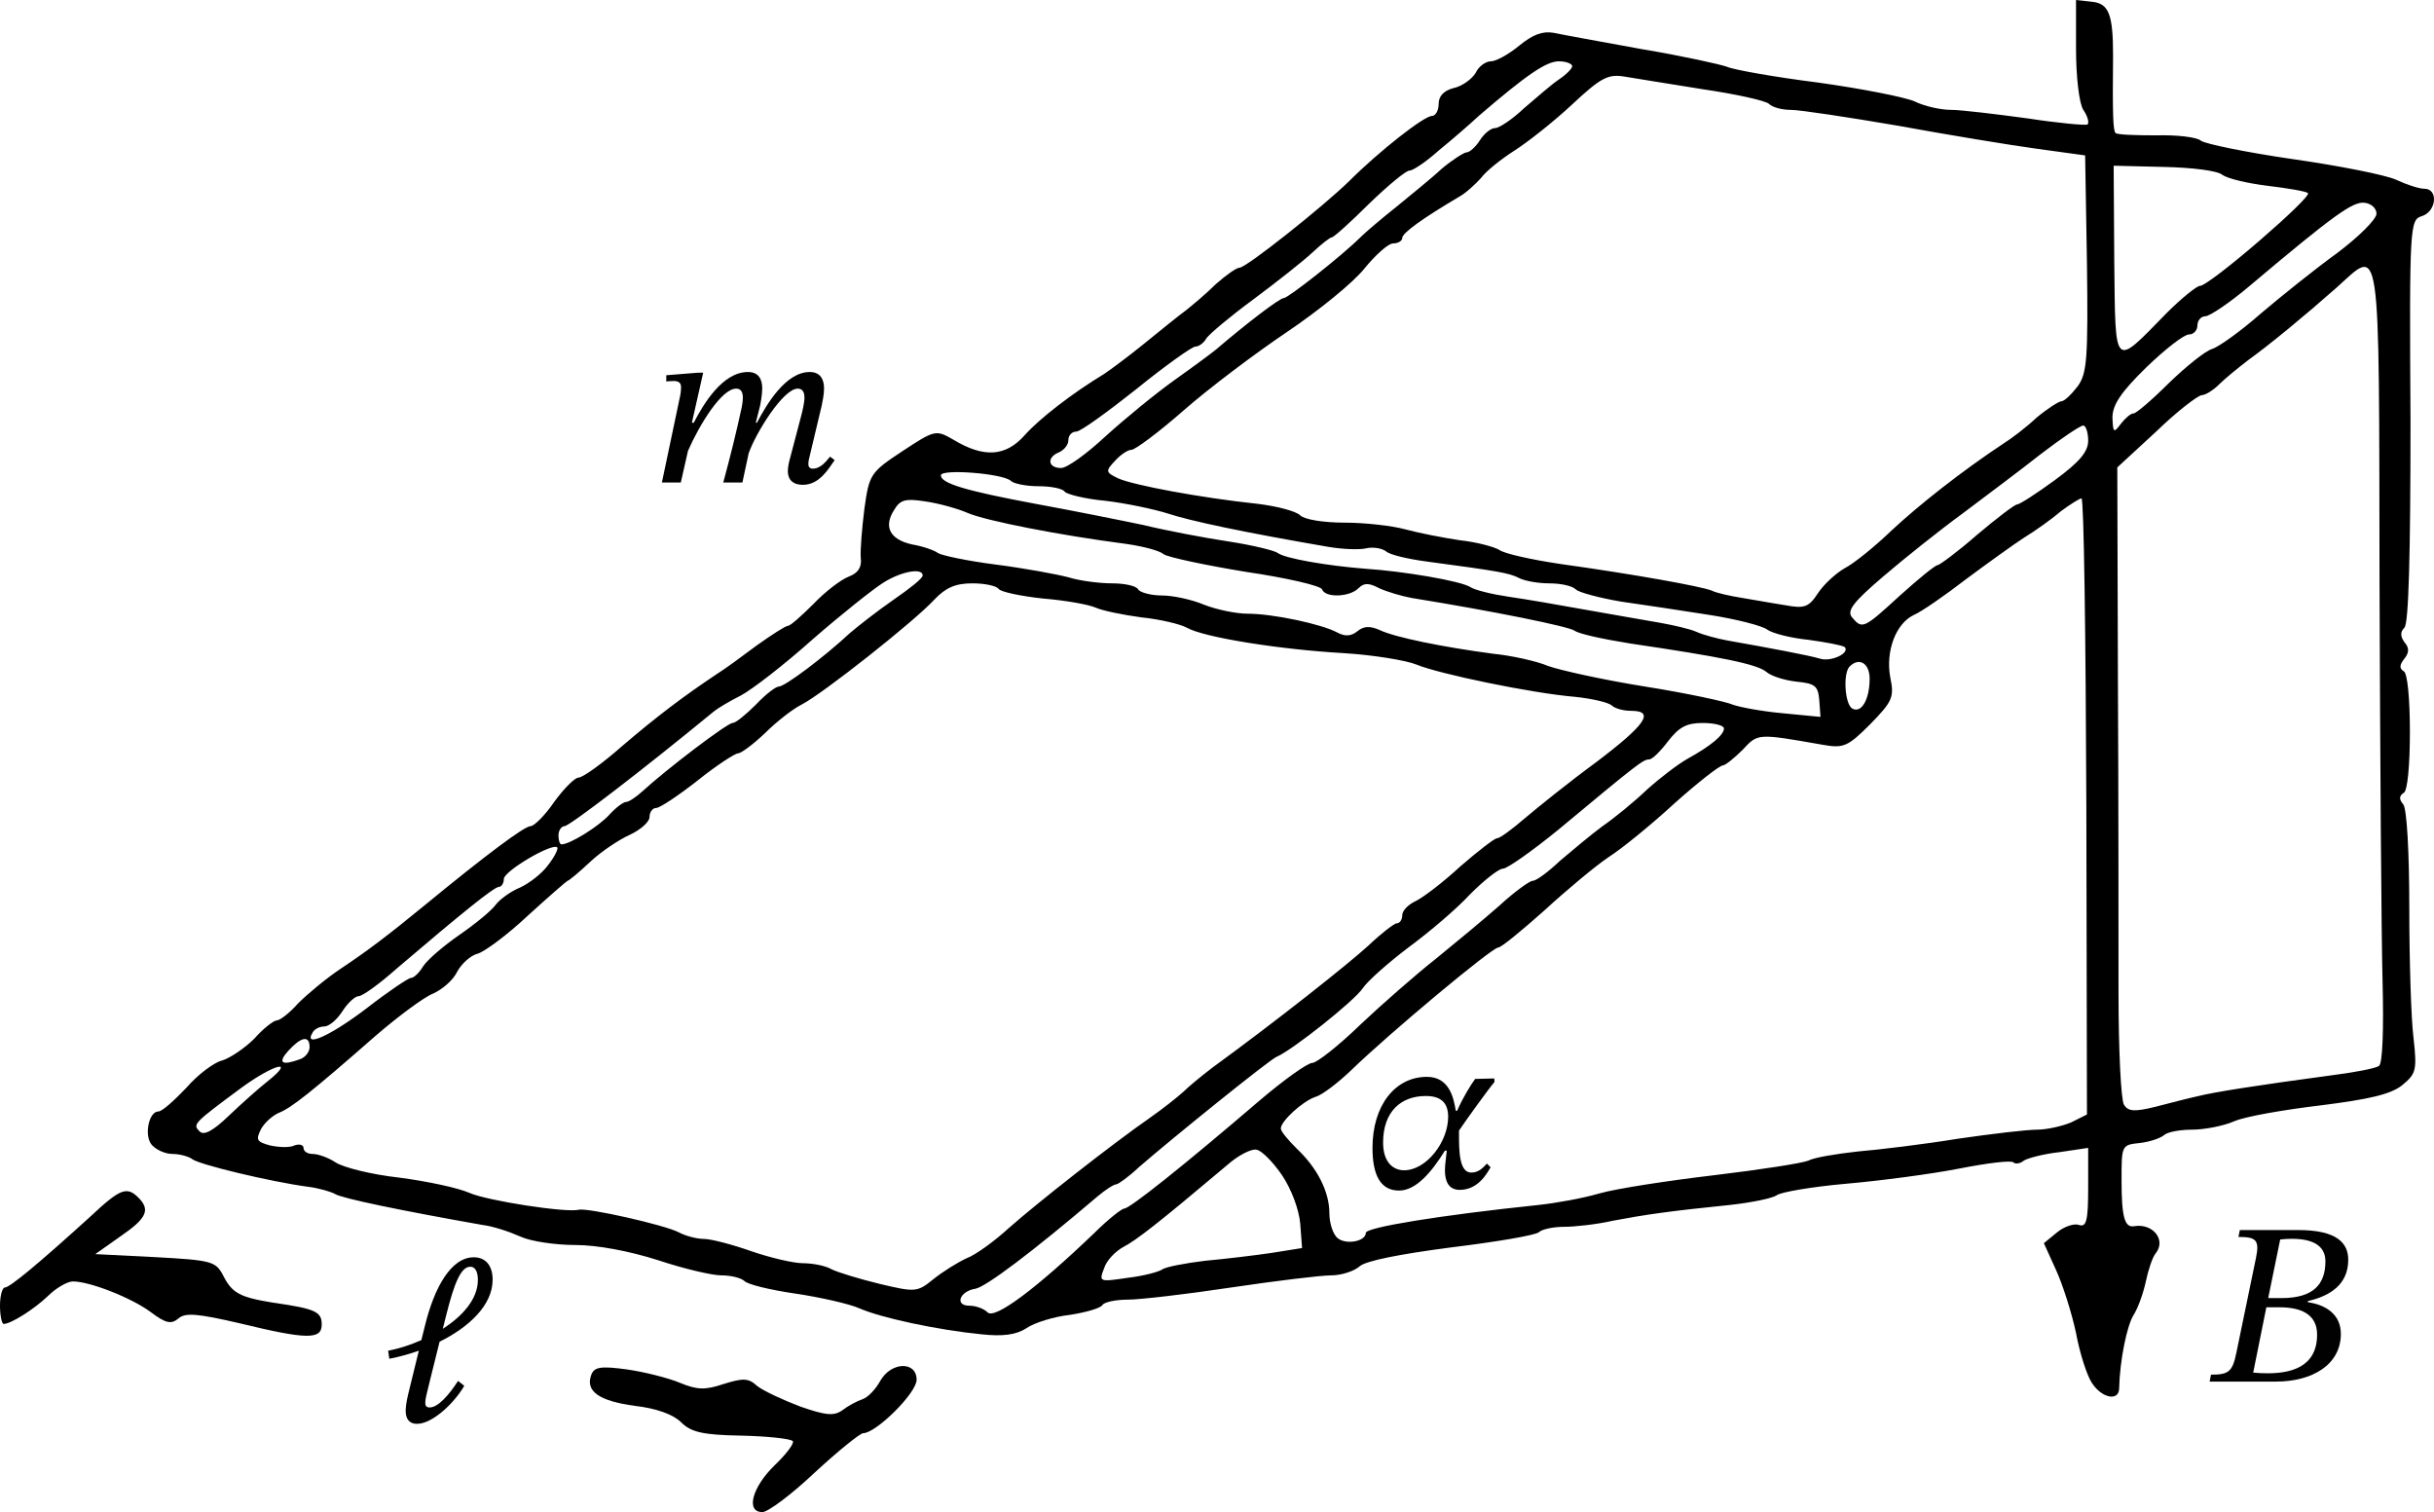 <?xml version="1.0" encoding="UTF-8" standalone="no"?>
<svg
   version="1.0"
   width="400.972pt"
   height="249.1pt"
   viewBox="0 0 400.972 249.1"
   preserveAspectRatio="xMidYMid"
   id="svg7"
   sodipodi:docname="179t.svg"
   inkscape:version="1.3 (0e150ed, 2023-07-21)"
   xmlns:inkscape="http://www.inkscape.org/namespaces/inkscape"
   xmlns:sodipodi="http://sodipodi.sourceforge.net/DTD/sodipodi-0.dtd"
   xmlns="http://www.w3.org/2000/svg"
   xmlns:svg="http://www.w3.org/2000/svg">
  <defs
     id="defs7" />
  <sodipodi:namedview
     id="namedview7"
     pagecolor="#ffffff"
     bordercolor="#000000"
     borderopacity="0.25"
     inkscape:showpageshadow="2"
     inkscape:pageopacity="0.0"
     inkscape:pagecheckerboard="0"
     inkscape:deskcolor="#d1d1d1"
     inkscape:document-units="pt"
     inkscape:zoom="1.0846656"
     inkscape:cx="287.18529"
     inkscape:cy="200.06166"
     inkscape:window-width="1440"
     inkscape:window-height="819"
     inkscape:window-x="0"
     inkscape:window-y="25"
     inkscape:window-maximized="0"
     inkscape:current-layer="svg7" />
  <path
     d="m 342,8 c 0,4.6 0.5,9 1.2,10.1 0.7,1 1,2.1 0.7,2.4 -0.2,0.2 -4.7,-0.2 -9.9,-1 -5.2,-0.7 -10.9,-1.4 -12.6,-1.4 -1.7,0 -4.4,-0.6 -6,-1.4 -1.6,-0.7 -8.7,-2.1 -15.9,-3.1 -7.1,-0.9 -13.9,-2.1 -15,-2.6 -1.1,-0.4 -7.4,-1.8 -14,-2.9 -6.6,-1.2 -13.2,-2.4 -14.6,-2.7 -1.8,-0.3 -3.4,0.3 -5.6,2.1 -1.7,1.4 -3.8,2.6 -4.7,2.6 -0.8,0 -2,0.8 -2.5,1.9 -0.6,1 -2.2,2.2 -3.6,2.5 -1.6,0.4 -2.5,1.3 -2.5,2.6 0,1.1 -0.5,2 -1.1,2 -1.3,0 -8.7,5.8 -13.6,10.7 -4.4,4.3 -17,14.3 -18.1,14.3 -0.5,0 -2.2,1.2 -3.9,2.7 -1.6,1.6 -3.9,3.5 -4.9,4.3 -1.1,0.8 -4.2,3.3 -6.9,5.5 -2.7,2.2 -5.7,4.4 -6.6,5 -5.3,3.2 -10.7,7.4 -13.1,10.1 -3.1,3.5 -6.7,3.8 -11.8,0.7 -2.8,-1.6 -3,-1.6 -8.3,1.9 -5.3,3.5 -5.5,3.8 -6.3,9.5 -0.4,3.2 -0.7,6.8 -0.6,8.1 0.2,1.5 -0.4,2.5 -2,3.1 -1.3,0.5 -3.9,2.5 -5.8,4.5 -1.9,1.9 -3.8,3.6 -4.2,3.6 -0.4,0 -2.7,1.5 -5.1,3.2 -2.4,1.8 -5.4,4 -6.7,4.8 -5.4,3.6 -9.9,7 -15.5,11.8 -3.3,2.9 -6.5,5.2 -7.2,5.2 -0.6,0 -2.4,1.8 -4,4 -1.5,2.2 -3.3,4 -3.9,4 -1,0 -7.3,4.7 -17.4,13 -6.1,5 -9.4,7.5 -13.9,10.5 -2.4,1.6 -5.5,4.2 -7,5.7 -1.4,1.6 -3,2.8 -3.5,2.8 -0.5,0 -2.2,1.3 -3.7,3 -1.6,1.6 -4,3.2 -5.3,3.6 -1.3,0.3 -4,2.3 -5.9,4.5 -2,2.1 -4,3.9 -4.6,3.9 -1.6,0 -2.4,4 -1.1,5.5 0.7,0.8 2.2,1.5 3.4,1.5 1.2,0 2.6,0.4 3.2,0.8 0.9,0.9 13.1,3.8 19.1,4.6 1.7,0.2 3.8,0.8 4.5,1.2 1.1,0.7 10.7,2.7 24.3,5.1 1.7,0.2 4.4,1.1 6.2,1.9 1.7,0.8 5.8,1.4 9.1,1.4 3.6,0 8.9,1 13.6,2.5 4.2,1.4 8.9,2.5 10.4,2.5 1.6,0 3.2,0.4 3.8,0.9 0.5,0.6 4.3,1.5 8.4,2.1 4.1,0.6 8.9,1.7 10.5,2.4 3.6,1.6 13,3.6 20.1,4.3 3.6,0.4 5.8,0.1 7.5,-1 1.3,-0.9 4.5,-1.9 7.2,-2.2 2.6,-0.4 5,-1.1 5.3,-1.6 0.3,-0.5 2.2,-0.9 4.2,-0.9 2,0 9.7,-0.9 17,-2 7.4,-1.1 14.8,-2 16.5,-2 1.7,0 3.8,-0.7 4.7,-1.5 1,-0.9 6.6,-2 15,-3.1 7.4,-0.9 13.9,-2 14.5,-2.5 0.5,-0.5 2.4,-0.9 4.2,-0.9 1.7,0 5.4,-0.4 8,-1 5.3,-1 9.4,-1.6 19.3,-2.6 3.6,-0.4 7,-1.1 7.7,-1.6 0.6,-0.5 5.8,-1.4 11.5,-1.9 5.7,-0.5 14,-1.6 18.6,-2.5 4.6,-0.9 8.6,-1.4 8.9,-1 0.3,0.3 1.1,0.2 1.7,-0.3 0.6,-0.4 3.2,-1.1 5.9,-1.4 l 4.7,-0.7 v 6.6 c 0,5.4 -0.3,6.5 -1.5,6.1 -0.7,-0.3 -2.4,0.2 -3.6,1.2 l -2.2,1.8 2,4.4 c 1.1,2.4 2.6,7.1 3.3,10.4 0.6,3.3 1.8,7 2.6,8.2 1.6,2.5 4.4,3.1 4.5,1 0.1,-4.7 1.3,-10.5 2.4,-12.2 0.7,-1.1 1.6,-3.6 2,-5.5 0.4,-1.9 1.1,-4 1.6,-4.6 1.8,-2.2 -0.4,-5 -3.5,-4.5 -1.6,0.3 -2.1,-1.5 -2.1,-7.6 0,-5.7 0,-5.8 3,-6.1 1.7,-0.2 3.4,-0.8 4,-1.3 0.5,-0.5 2.6,-0.9 4.6,-0.9 2,0 5.2,-0.6 7,-1.4 1.9,-0.8 8.3,-1.9 14.2,-2.6 7.9,-1 11.5,-1.8 13.4,-3.3 2.3,-1.9 2.5,-2.4 1.9,-7.8 -0.4,-3.1 -0.7,-12.8 -0.7,-21.5 0,-9.1 -0.4,-16.3 -1,-17 -0.7,-0.8 -0.7,-1.4 0.1,-1.9 0.6,-0.3 1,-4.5 1,-10 0,-5.5 -0.4,-9.7 -1,-10 -0.8,-0.5 -0.7,-1.1 0.1,-2.1 0.8,-1 0.8,-1.8 0,-2.7 -0.7,-1 -0.7,-1.7 0,-2.4 0.7,-0.7 1,-12 1,-34.1 -0.2,-32.4 -0.1,-33.1 1.9,-33.7 2.4,-0.8 2.7,-4.5 0.4,-4.5 -0.9,0 -3,-0.7 -4.7,-1.5 -1.8,-0.8 -9.4,-2.3 -17.1,-3.4 -7.6,-1.1 -14.3,-2.5 -15,-3 -0.6,-0.6 -4,-1 -7.4,-0.9 -3.4,0 -6.5,-0.1 -6.7,-0.4 -0.4,-0.4 -0.5,-3.1 -0.4,-12.8 0,-6.7 -0.7,-8.5 -3.4,-8.8 L 342,0 Z m -83,2.9 c 0,0.4 -1,1.4 -2.2,2.2 -1.2,0.8 -3.7,3 -5.7,4.7 -1.9,1.8 -4.1,3.3 -4.8,3.3 -0.7,0 -1.8,0.9 -2.5,2 -0.7,1.1 -1.7,2 -2.2,2 -0.4,0 -2.3,1.2 -4.1,2.7 -1.7,1.6 -5.2,4.4 -7.5,6.3 -2.4,1.9 -5.1,4.2 -5.9,5 -3,3 -11.9,10 -12.6,10 -0.7,0 -6.3,4.3 -11.2,8.5 -0.6,0.5 -3.7,2.8 -6.8,5 -3.1,2.2 -8.2,6.4 -11.3,9.2 -3.1,2.9 -6.4,5.3 -7.4,5.3 -2.2,0 -2.4,-1.8 -0.3,-2.6 0.8,-0.4 1.5,-1.2 1.5,-2 0,-0.8 0.6,-1.4 1.3,-1.4 0.7,0 5.1,-3.2 9.9,-7 4.8,-3.9 9.2,-7 9.7,-7 0.6,0 1.4,-0.6 1.8,-1.3 0.4,-0.7 4,-3.7 7.8,-6.5 3.9,-2.9 8.2,-6.3 9.7,-7.7 1.5,-1.4 2.9,-2.5 3.2,-2.5 0.3,0 3.1,-2.5 6.1,-5.5 3.1,-3 6.1,-5.5 6.7,-5.5 0.6,0 2.8,-1.5 4.8,-3.3 2.1,-1.7 5.1,-4.3 6.6,-5.7 7.8,-6.7 11.1,-9 13.2,-9 1.2,0 2.2,0.4 2.2,0.8 z m 21.5,3.8 c 5.5,0.8 10.4,1.9 10.9,2.4 0.6,0.6 2.2,1 3.6,1 1.5,0 9.4,1.2 17.6,2.6 8.2,1.5 18.5,3.2 22.9,3.8 l 8,1.1 0.3,17.8 c 0.2,15.7 0,18.1 -1.5,20.2 -1,1.3 -2.2,2.5 -2.7,2.5 -0.4,0 -2.3,1.2 -4.1,2.7 -1.7,1.6 -4.2,3.5 -5.5,4.3 -6.8,4.5 -13.9,10.1 -18.4,14.3 -2.8,2.7 -6.3,5.5 -7.7,6.2 -1.4,0.8 -3.4,2.6 -4.4,4.1 -1.5,2.3 -2.2,2.6 -5.4,2 -2,-0.3 -5.2,-0.9 -7.1,-1.2 -1.9,-0.3 -4.2,-0.8 -5,-1.2 -1.7,-0.7 -12.8,-2.7 -25,-4.4 -4.7,-0.7 -9.2,-1.7 -10,-2.3 -0.8,-0.5 -3.7,-1.3 -6.5,-1.6 -2.7,-0.4 -6.8,-1.2 -9,-1.8 -2.2,-0.6 -6.7,-1.1 -10,-1.1 -3.4,0 -6.6,-0.5 -7.3,-1.2 -0.7,-0.7 -3.8,-1.5 -7,-1.9 -9.5,-1 -20.6,-3.1 -23,-4.2 -2.1,-1 -2.1,-1.2 -0.5,-2.9 0.9,-1 2.1,-1.8 2.7,-1.8 0.6,0 4.5,-2.9 8.6,-6.5 4.1,-3.6 11.8,-9.4 17,-12.9 5.2,-3.5 11,-8.2 12.8,-10.5 1.8,-2.2 3.9,-4.1 4.7,-4.1 0.8,0 1.5,-0.4 1.5,-0.9 0,-0.8 3.3,-3.2 9.4,-6.8 1.1,-0.6 2.7,-2.1 3.6,-3.1 0.8,-1.1 3.3,-3.1 5.5,-4.5 2.2,-1.4 6.5,-4.8 9.5,-7.6 4.7,-4.4 5.9,-5 8.5,-4.6 1.7,0.3 7.5,1.2 13,2.1 z m 85.6,14.1 c 0.8,0.6 4.1,1.4 7.4,1.8 3.3,0.4 6.3,0.9 6.7,1.2 0.9,0.5 -16.2,15.3 -17.8,15.3 -0.5,0 -3,2 -5.5,4.5 -8.8,9 -8.4,9.4 -8.6,-8.5 l -0.1,-15.8 8.3,0.2 c 4.5,0.1 8.8,0.6 9.6,1.3 z m 25.4,6.4 c 0,0.9 -2.9,3.8 -6.5,6.5 -3.6,2.6 -9.2,7.1 -12.5,9.9 -3.3,2.9 -6.9,5.5 -8.1,5.9 -1.1,0.3 -4.3,2.9 -7.1,5.6 -2.8,2.8 -5.4,5 -5.8,5 -0.5,0 -1.4,0.8 -2.1,1.7 -1.2,1.6 -1.3,1.5 -1.4,-1 0,-2.1 1.4,-4.2 5.6,-8.3 3.1,-3 6.2,-5.4 7,-5.4 0.8,0 1.4,-0.7 1.4,-1.5 0,-0.8 0.6,-1.5 1.3,-1.5 0.7,0 4,-2.2 7.3,-5 14,-11.8 17,-13.9 18.9,-13.7 1.1,0.1 2,0.9 2,1.8 z m 0.5,61.1 c 0.1,28.8 0.3,58.2 0.5,65.5 0.2,7.8 0,13.5 -0.6,13.8 -0.5,0.4 -4.2,1.1 -8.2,1.6 -11.2,1.5 -19,2.7 -21.7,3.4 -1.4,0.3 -4.5,1.1 -6.8,1.7 -3.6,0.9 -4.6,0.8 -5.3,-0.3 -0.5,-0.8 -0.9,-9.1 -0.9,-18.4 0,-9.4 0,-32.7 -0.1,-51.8 l -0.1,-34.8 6.4,-5.9 c 3.4,-3.3 6.8,-5.9 7.5,-6 0.6,0 1.9,-0.8 2.9,-1.8 0.9,-0.9 3.1,-2.7 4.8,-4 3.6,-2.6 9.3,-7.3 14.5,-11.9 7.4,-6.6 7,-9.6 7.1,48.9 z M 344,72.6 c 0,1.8 -1.4,3.5 -5.5,6.5 -3,2.2 -5.8,4 -6.2,4 -0.4,0 -3.4,2.3 -6.6,5 -3.2,2.8 -6.2,5 -6.5,5 -0.4,0 -3.2,2.3 -6.2,5 -6,5.5 -6.2,5.6 -7.9,3.6 -0.9,-1.1 0.2,-2.5 5.1,-6.7 3.5,-3 9.4,-7.7 13.1,-10.4 3.7,-2.8 9.5,-7.1 12.9,-9.8 3.4,-2.6 6.5,-4.7 7,-4.7 0.4,0 0.8,1.1 0.8,2.5 z m -177.5,6.6 c 0.5,0.5 2.6,0.9 4.6,0.9 2.1,0 4,0.4 4.3,0.9 0.3,0.4 3.3,1.2 6.7,1.5 3.4,0.4 8.1,1.4 10.3,2.1 3.6,1.2 12.5,3.1 26.5,5.5 2.4,0.4 5.2,0.5 6.3,0.2 1,-0.2 2.4,0 3.1,0.5 0.6,0.6 3.7,1.3 6.7,1.7 12,1.6 13.6,1.9 15.2,2.7 0.9,0.5 3.2,0.9 5,0.9 1.9,0 3.8,0.4 4.4,1 0.5,0.5 3.9,1.4 7.4,2 3.6,0.5 10.1,1.5 14.6,2.2 4.5,0.7 8.7,1.8 9.5,2.4 0.8,0.6 3.8,1.4 6.8,1.7 2.9,0.4 5.6,0.9 6,1.2 0.9,1 -2.3,2.5 -4.1,1.9 -1.6,-0.5 -8.5,-1.8 -15.3,-3 -1.6,-0.3 -3.9,-0.9 -5,-1.4 -1.1,-0.5 -3.8,-1.1 -6,-1.5 -2.2,-0.4 -7.6,-1.3 -12,-2.1 -4.4,-0.8 -10.2,-1.8 -13,-2.2 -2.7,-0.4 -5.6,-1.1 -6.3,-1.6 -1.6,-1 -11,-2.6 -17.2,-3 -6.4,-0.5 -13.3,-1.7 -14.5,-2.6 -0.5,-0.4 -4.2,-1.3 -8.1,-1.9 -4,-0.6 -10.3,-1.8 -14,-2.7 C 184.6,85.7 176.6,84.1 170.6,83 158.8,80.8 155,79.6 155,78.3 c 0,-1.1 10.2,-0.3 11.5,0.9 z m -7.1,5.3 c 3,1.3 15.3,3.7 26.1,5.1 2.8,0.4 5.5,1.1 6.2,1.7 0.7,0.5 6.8,1.8 13.5,2.9 6.8,1 12.4,2.3 12.6,2.9 0.5,1.4 4.5,1.3 6,-0.2 0.9,-0.9 1.7,-0.9 3.4,0 1.3,0.6 3.7,1.3 5.3,1.6 13.6,2.2 25.9,4.7 26.9,5.4 0.6,0.5 4.7,1.4 9.1,2.1 14.9,2.2 21,3.4 22.5,4.7 0.8,0.7 3.1,1.4 5,1.6 3,0.3 3.5,0.7 3.7,3 l 0.2,2.8 -6.2,-0.6 c -3.4,-0.3 -7.1,-1 -8.2,-1.4 -1.1,-0.5 -7.6,-1.9 -14.5,-3 -6.9,-1.1 -14.1,-2.7 -16,-3.4 -1.9,-0.8 -6,-1.7 -9,-2 -8.3,-1.1 -16.2,-2.7 -18.7,-3.9 -1.6,-0.7 -2.6,-0.7 -3.7,0.2 -1,0.8 -2,0.9 -3.3,0.2 -2.6,-1.4 -10.6,-3.1 -14.8,-3.1 -1.9,0 -5.2,-0.7 -7.2,-1.5 -1.9,-0.8 -5,-1.5 -6.9,-1.5 -1.8,0 -3.6,-0.5 -3.9,-1 -0.3,-0.6 -2.3,-1 -4.3,-1 -2,0 -5.3,-0.4 -7.2,-1 -1.9,-0.5 -7.3,-1.5 -12,-2.1 -4.7,-0.6 -8.9,-1.5 -9.5,-1.9 -0.5,-0.4 -2.4,-1.1 -4.2,-1.4 -3.7,-0.8 -4.8,-2.9 -3,-5.7 1,-1.7 1.9,-1.9 5.1,-1.4 2.2,0.3 5.4,1.2 7,1.9 z m 184.3,48.4 0.1,50.7 -2.6,1.3 c -1.4,0.6 -4,1.2 -5.6,1.2 -1.7,0 -7.6,0.7 -13.1,1.5 -5.5,0.9 -12.9,1.8 -16.5,2.1 -3.6,0.4 -7.2,1 -8.1,1.5 -0.9,0.4 -7.9,1.5 -15.5,2.4 -7.6,0.9 -16.1,2.2 -18.9,3 -2.7,0.8 -7.2,1.6 -10,1.9 -16.3,1.7 -28.5,3.7 -28.5,4.6 0,1.4 -3.2,2 -4.6,0.9 -0.8,-0.6 -1.4,-2.5 -1.4,-4.1 0,-3.6 -2,-7.5 -5.4,-10.7 -1.4,-1.4 -2.6,-2.8 -2.6,-3.3 0,-1.2 3.6,-4.5 5.7,-5.2 1.1,-0.3 3.7,-2.3 5.9,-4.4 6.4,-6.2 23.2,-20.2 24.2,-20.2 0.5,0 3.9,-2.8 7.6,-6.1 3.7,-3.4 8.5,-7.4 10.6,-8.8 2.2,-1.4 7.1,-5.4 10.9,-8.9 3.8,-3.4 7.4,-6.2 7.9,-6.2 0.4,0 1.9,-1.2 3.3,-2.6 2.5,-2.7 2.4,-2.7 13.2,-0.8 3.4,0.6 4.1,0.3 7.8,-3.4 3.6,-3.7 4,-4.4 3.3,-7.7 -0.8,-4.3 0.9,-8.9 3.9,-10.3 1.2,-0.5 5.1,-3.2 8.6,-5.9 3.5,-2.6 7.8,-5.7 9.5,-6.8 1.8,-1.1 4.5,-3 6,-4.3 1.6,-1.2 3.2,-2.2 3.5,-2.2 0.4,0 0.7,22.8 0.8,50.8 z M 152,94.8 c 0,0.5 -2.2,2.2 -4.8,4 -2.6,1.8 -5.8,4.3 -7.2,5.5 -4.3,4 -10.7,8.8 -11.7,8.8 -0.5,0 -2.2,1.3 -3.8,3 -1.6,1.6 -3.3,3 -3.8,3 -0.9,0 -11,7.7 -14.8,11.2 -1.1,1 -2.3,1.8 -2.7,1.8 -0.5,0 -1.7,0.9 -2.8,2.1 -1.7,1.9 -6.5,4.9 -7.9,4.9 -0.3,0 -0.5,-0.7 -0.5,-1.5 0,-0.8 0.5,-1.5 1,-1.5 0.8,0 12.8,-9.2 24.6,-18.9 0.6,-0.5 2.6,-1.7 4.4,-2.6 1.9,-1 7.2,-5.1 11.9,-9.3 4.7,-4.1 10,-8.3 11.6,-9.3 3,-1.9 6.5,-2.5 6.5,-1.2 z m 12.5,2.2 c 0.3,0.5 3.6,1.2 7.3,1.6 3.7,0.3 7.6,1 8.7,1.5 1.1,0.5 4.5,1.2 7.5,1.6 3,0.3 6.4,1.1 7.5,1.7 2.8,1.6 15.3,3.6 25.9,4.2 4.9,0.3 10.3,1.2 12,1.9 3.6,1.5 18.9,4.7 26.1,5.3 2.8,0.3 5.4,0.9 6,1.4 0.5,0.5 1.9,0.9 3.2,0.9 4,0 2.4,2.3 -5.8,8.5 -4.5,3.3 -9.7,7.5 -11.7,9.2 -2.1,1.8 -4.1,3.3 -4.6,3.3 -0.4,0 -3.1,2.1 -6,4.6 -2.8,2.6 -6.1,5.1 -7.3,5.7 -1.3,0.6 -2.3,1.6 -2.3,2.4 0,0.7 -0.4,1.3 -0.9,1.3 -0.4,0 -2.6,1.7 -4.7,3.7 -3.4,3.1 -15,12.3 -25.7,20.1 -1.7,1.3 -3.9,3.1 -4.8,4 -1,0.9 -3.4,2.8 -5.4,4.2 -6.2,4.3 -18.8,14.2 -23.3,18.2 -2.3,2.1 -5.4,4.4 -7,5 -1.5,0.7 -3.9,2.2 -5.4,3.4 -2.7,2.2 -3,2.2 -8.9,0.8 -3.3,-0.8 -6.9,-1.9 -7.9,-2.4 -1,-0.6 -3.2,-1 -4.7,-1 -1.6,0 -5.4,-0.9 -8.6,-2 -3.1,-1.1 -6.6,-2 -7.7,-2 -1.2,0 -3.1,-0.5 -4.2,-1.1 -2.3,-1.2 -15.1,-4.1 -16.5,-3.7 -2.1,0.5 -15.1,-1.5 -18,-2.8 -1.8,-0.8 -6.9,-1.9 -11.5,-2.5 -4.6,-0.5 -9.3,-1.7 -10.5,-2.5 -1.2,-0.8 -2.9,-1.4 -3.8,-1.4 -0.8,0 -1.5,-0.4 -1.5,-1 0,-0.5 -0.7,-0.7 -1.5,-0.4 -0.8,0.4 -2.6,0.3 -4,0 -2.2,-0.6 -2.4,-0.9 -1.5,-2.7 0.6,-1.1 2,-2.3 3,-2.7 2,-0.8 5.3,-3.4 15.8,-12.6 3.7,-3.2 8,-6.4 9.5,-7 1.6,-0.7 3.4,-2.3 4,-3.6 0.7,-1.3 2.2,-2.7 3.4,-3 1.1,-0.3 4.9,-3.1 8.3,-6.3 3.4,-3.1 6.4,-5.7 6.5,-5.7 0.2,0 1.9,-1.4 3.7,-3.1 1.8,-1.7 4.8,-3.7 6.6,-4.5 1.7,-0.8 3.2,-2.1 3.2,-2.9 0,-0.8 0.5,-1.5 1.1,-1.5 0.6,0 3.6,-2 6.8,-4.5 3.1,-2.5 6.2,-4.5 6.7,-4.5 0.5,0 2.5,-1.5 4.4,-3.3 1.9,-1.9 4.6,-4 6,-4.7 3.4,-1.7 18.7,-13.8 21.9,-17.3 1.9,-2 3.5,-2.7 6.3,-2.7 2,0 3.9,0.4 4.3,0.9 z M 308,111.8 c 0,3.5 -1.4,5.8 -2.9,4.9 -1.2,-0.8 -1.5,-5.8 -0.4,-6.9 1.6,-1.6 3.3,-0.5 3.3,2 z m -24,8.2 c 0,1.1 -2.2,2.9 -6,5 -1.6,0.9 -4.6,3.2 -6.7,5.1 -2.1,2 -5.4,4.7 -7.3,6 -1.9,1.4 -5,4 -7,5.7 -1.9,1.8 -3.9,3.3 -4.5,3.3 -0.5,0 -3,1.8 -5.5,4.1 -2.5,2.2 -7.2,6.1 -10.4,8.7 -3.3,2.6 -8.9,7.5 -12.5,10.9 -3.6,3.5 -7.2,6.3 -7.9,6.3 -0.8,0 -4.7,2.8 -8.7,6.2 -12.6,10.8 -21.4,17.8 -22.3,17.8 -0.4,0 -2.7,1.8 -5,4.1 -9.4,9 -16.3,14.2 -17.5,13 -0.6,-0.6 -1.9,-1.1 -3,-1.1 -2.5,0 -1.6,-2.4 1,-2.8 1.7,-0.3 9.3,-6 20.1,-15.2 1.3,-1.1 2.7,-2 3.1,-2 0.3,0 2,-1.2 3.7,-2.8 5.4,-4.7 21.5,-17.7 22.7,-18.2 2.6,-1.1 12.8,-9.2 14.2,-11.3 0.8,-1.2 4.2,-4.2 7.5,-6.7 3.4,-2.5 8,-6.4 10.2,-8.8 2.3,-2.3 4.7,-4.2 5.4,-4.2 0.7,0 4.8,-2.9 9.1,-6.4 13.1,-10.9 14,-11.6 15,-11.6 0.5,0 1.9,-1.4 3.1,-3 1.8,-2.3 3,-3 5.7,-3 1.9,0 3.5,0.4 3.5,0.9 z M 90.3,142.5 c -1,1.4 -3.1,3 -4.6,3.7 -1.5,0.6 -3.3,1.9 -4,2.8 -0.7,1 -3.4,3.2 -6,5 -2.6,1.8 -5.3,4.1 -6,5.2 -0.6,1 -1.5,1.9 -2,1.9 -0.4,0 -3.7,2.2 -7.3,5 -5.9,4.5 -10.5,6.6 -8.9,4 0.3,-0.6 1.2,-1 1.9,-1 0.8,0 2.1,-1.1 3,-2.5 0.9,-1.4 2.1,-2.5 2.7,-2.5 0.6,0 3.4,-2 6.2,-4.5 10.8,-9.2 16.1,-13.5 16.9,-13.5 0.4,0 0.8,-0.6 0.8,-1.3 0,-1.3 8,-6 8.8,-5.2 0.2,0.2 -0.4,1.5 -1.5,2.9 z m -39.3,30 c 0,0.8 -0.7,1.7 -1.6,2 -3,1.1 -3.7,0.6 -1.9,-1.4 2.1,-2.3 3.5,-2.6 3.5,-0.6 z m -7,5.7 c -1.4,1.1 -4.2,3.6 -6.3,5.6 -2.6,2.5 -4.1,3.3 -4.8,2.6 -1.2,-1.2 -1.1,-1.3 7,-7.3 5.4,-3.9 8.9,-4.7 4.1,-0.9 z m 167.2,15.4 c 1.6,2.4 2.8,5.7 3,8 l 0.3,4 -5,0.8 c -2.7,0.4 -7.7,1 -11,1.3 -3.3,0.4 -6.4,1 -7,1.4 -0.5,0.4 -3.1,1.1 -5.7,1.4 -4.7,0.7 -4.8,0.7 -3.9,-1.6 0.4,-1.3 1.9,-2.8 3.2,-3.5 2.1,-1.1 5.6,-3.8 17.1,-13.5 1.8,-1.6 4,-2.7 4.8,-2.5 0.8,0.1 2.7,2 4.2,4.2 z"
     id="path1"
     style="fill:#000000;stroke:none;stroke-width:0.1" />
  <path
     d="m 14.9,200.4 c -8.7,7.9 -13.3,11.7 -14.1,11.7 -0.4,0 -0.8,1.3 -0.8,3 0,1.6 0.3,3 0.6,3 1.2,0 5,-2.4 7.3,-4.6 1.3,-1.3 3.2,-2.4 4.1,-2.4 2.8,0 9.7,2.7 12.9,5.1 2.4,1.8 3.3,2 4.5,1 1.1,-1 3.2,-0.8 10.1,0.8 11.1,2.7 13.5,2.7 13.5,0.2 0,-2.1 -1,-2.6 -8,-3.6 -5.6,-0.9 -6.8,-1.6 -8.3,-4.6 -1.2,-2.2 -1.9,-2.4 -11.1,-2.9 l -9.9,-0.5 4.1,-2.9 c 4.4,-3 5,-4.4 3,-6.4 -1.9,-1.9 -3,-1.5 -7.9,3.1 z"
     id="path5"
     style="fill:#000000;stroke:none;stroke-width:0.1" />
  <path
     d="m 97.4,226.5 c -1,2.7 1.3,4.3 7.2,5.1 3.5,0.4 6.3,1.4 7.6,2.7 1.6,1.6 3.5,2.1 9.9,2.2 4.3,0.1 8.1,0.5 8.5,0.9 0.3,0.3 -1,2.1 -3,4 -3.7,3.6 -4.8,7.7 -2,7.7 0.9,0 4.8,-2.9 8.6,-6.5 3.9,-3.6 7.5,-6.5 8,-6.5 2.1,0 8.8,-6.6 8.8,-8.8 0,-3.1 -4.2,-3 -6,0.2 -0.7,1.3 -2,2.7 -2.9,3 -0.9,0.3 -2.4,1.1 -3.3,1.8 -1.4,1 -2.7,0.9 -7,-0.6 -2.9,-1.1 -6.1,-2.6 -7.1,-3.4 -1.4,-1.3 -2.3,-1.3 -5.5,-0.3 -3,1 -4.3,1 -7.2,-0.2 -1.9,-0.8 -5.9,-1.8 -8.7,-2.2 -4.4,-0.6 -5.4,-0.4 -5.9,0.9 z"
     id="path7"
     style="fill:#000000;stroke:none;stroke-width:0.1" />
  <path
     d="m 132.294,79.865 c 2.698,0 4.218,-2.66 5.206,-4.066 l -0.76,-0.57 c -0.608,0.722 -1.52,1.976 -2.85,1.976 -0.494,0 -0.722,-0.304 -0.722,-0.722 0,-0.456 0.114,-0.912 0.114,-0.912 l 2.09,-8.778 c 0.114,-0.532 0.38,-1.824 0.38,-2.812 0,-1.368 -0.532,-2.698 -2.356,-2.698 -3.99,0 -7.144,5.396 -8.702,8.36 h -0.19 l 0.722,-2.85 c 0.038,-0.19 0.342,-1.71 0.342,-2.812 0,-1.368 -0.494,-2.698 -2.356,-2.698 -4.218,0 -7.372,5.358 -8.93,8.36 h -0.304 l 1.862,-8.246 h -0.874 l -5.206,0.418 v 1.026 c 0,0 0.722,-0.076 1.216,-0.076 0.912,0 1.216,0.38 1.216,1.026 0,0.57 -0.114,1.254 -0.114,1.254 l -3.04,14.44 h 3.116 l 1.178,-5.206 c 1.862,-4.256 5.51,-10.26 7.942,-10.26 0.836,0 1.102,0.646 1.102,1.52 0,0.608 -0.19,1.558 -0.19,1.558 -0.912,4.256 -1.938,8.322 -3.04,12.388 h 3.154 l 1.026,-4.788 c 1.102,-3.23 5.662,-10.678 8.094,-10.678 0.836,0 1.102,0.646 1.102,1.52 0,0.798 -0.342,2.242 -0.608,3.23 l -1.938,7.372 c -0.038,0.19 -0.19,0.874 -0.19,1.482 0,1.14 0.57,2.242 2.508,2.242 z"
     id="path12"
     style="font-style:italic;font-size:38px;font-family:'STIX Two Text';-inkscape-font-specification:'STIX Two Text, Italic';fill:#010101;stroke-width:1.5;stroke-linejoin:bevel;stroke-miterlimit:3.2;paint-order:stroke fill markers"
     aria-label="m" />
  <path
     d="m 68.692,234.56 c 2.66,0 6.308,-3.648 7.79,-6.27 l -1.026,-0.798 c -1.52,2.356 -3.306,4.37 -4.674,4.37 -0.646,0 -0.722,-0.418 -0.722,-0.798 0,-0.608 0.228,-1.444 0.836,-3.914 l 1.52,-6.118 c 4.826,-2.394 8.74,-6.004 8.74,-10.222 0,-2.166 -1.026,-3.686 -3.116,-3.686 -3.686,0 -6.46,4.864 -8.018,11.21 l -0.608,2.432 c -1.786,0.798 -3.686,1.406 -5.472,1.748 l 0.19,1.33 c 1.558,-0.304 3.23,-0.76 4.864,-1.33 l -1.748,7.144 c -0.342,1.406 -0.418,2.28 -0.418,2.774 0,1.368 0.646,2.128 1.862,2.128 z m 4.256,-15.656 0.57,-2.28 c 1.33,-5.32 2.432,-7.942 3.952,-7.942 0.988,0 1.254,1.14 1.254,2.166 0,3.116 -2.47,5.928 -5.776,8.056 z"
     id="path11"
     style="font-size:38px;font-family:'STIX Two Text';-inkscape-font-specification:'STIX Two Text, Normal';fill:#010101;stroke-width:1.5;stroke-linejoin:bevel;stroke-miterlimit:3.2;paint-order:stroke fill markers"
     aria-label="𝓁" />
  <path
     d="m 230.472,196.132 c 2.774,0 5.32,-2.964 7.562,-6.574 h 0.304 c -0.114,1.254 -0.304,2.318 -0.304,3.23 0,1.862 0.646,3.23 2.432,3.23 3.078,0 4.522,-2.774 5.092,-3.724 l -0.608,-0.608 c -0.722,0.798 -1.444,1.482 -2.584,1.482 -2.014,0 -2.014,-3.686 -2.014,-6.422 0,-0.152 0,-0.304 0,-0.418 v -0.076 c 1.33,-1.976 4.94,-6.954 5.852,-8.018 l -0.038,-0.57 -3.154,0.076 c -0.722,0.988 -2.052,3.116 -2.964,5.244 h -0.228 c -0.342,-2.128 -1.064,-5.586 -4.75,-5.586 -5.244,0 -8.968,4.712 -8.968,11.704 0,4.37 1.254,7.03 4.37,7.03 z m 0.836,-3.344 c -1.748,0 -3.458,-1.254 -3.458,-4.56 0,-5.092 2.926,-7.676 7.03,-7.676 2.432,0 3.686,1.064 3.686,3.42 0,4.18 -3.61,8.816 -7.258,8.816 z"
     id="path13"
     style="font-style:italic;font-size:38px;font-family:'STIX Two Text';-inkscape-font-specification:'STIX Two Text, Italic';fill:#010101;stroke-width:1.5;stroke-linejoin:bevel;stroke-miterlimit:3.2;paint-order:stroke fill markers"
     aria-label="α" />
  <path
     d="m 374.95,227.6 c 5.966,0 10.678,-2.774 10.678,-7.866 0,-3.192 -2.47,-4.788 -5.434,-5.206 v -0.19 c 3.61,-0.836 6.65,-2.698 6.65,-6.802 0,-2.736 -1.824,-4.902 -8.246,-4.902 h -9.614 l -0.228,1.14 c 2.812,0 3.534,0.418 2.888,3.458 l -3.23,15.618 c -0.646,3.154 -1.292,3.61 -4.18,3.61 l -0.228,1.14 z m -1.444,-1.368 c -0.95,0 -1.444,-0.038 -2.318,-0.114 l 2.166,-10.754 h 2.242 c 3.192,0 6.118,0.988 6.118,4.484 0,5.624 -4.75,6.384 -8.208,6.384 z m 0.152,-12.388 1.976,-9.652 c 0.798,-0.076 1.14,-0.114 1.9,-0.114 4.256,0 5.548,1.672 5.548,3.724 0,3.762 -1.976,6.042 -7.22,6.042 z"
     id="path10"
     style="font-style:italic;font-size:38px;font-family:'STIX Two Text';-inkscape-font-specification:'STIX Two Text, Italic';fill:#010101;stroke-width:1.5;stroke-linejoin:bevel;stroke-miterlimit:3.2;paint-order:stroke fill markers"
     aria-label="B" />
</svg>
